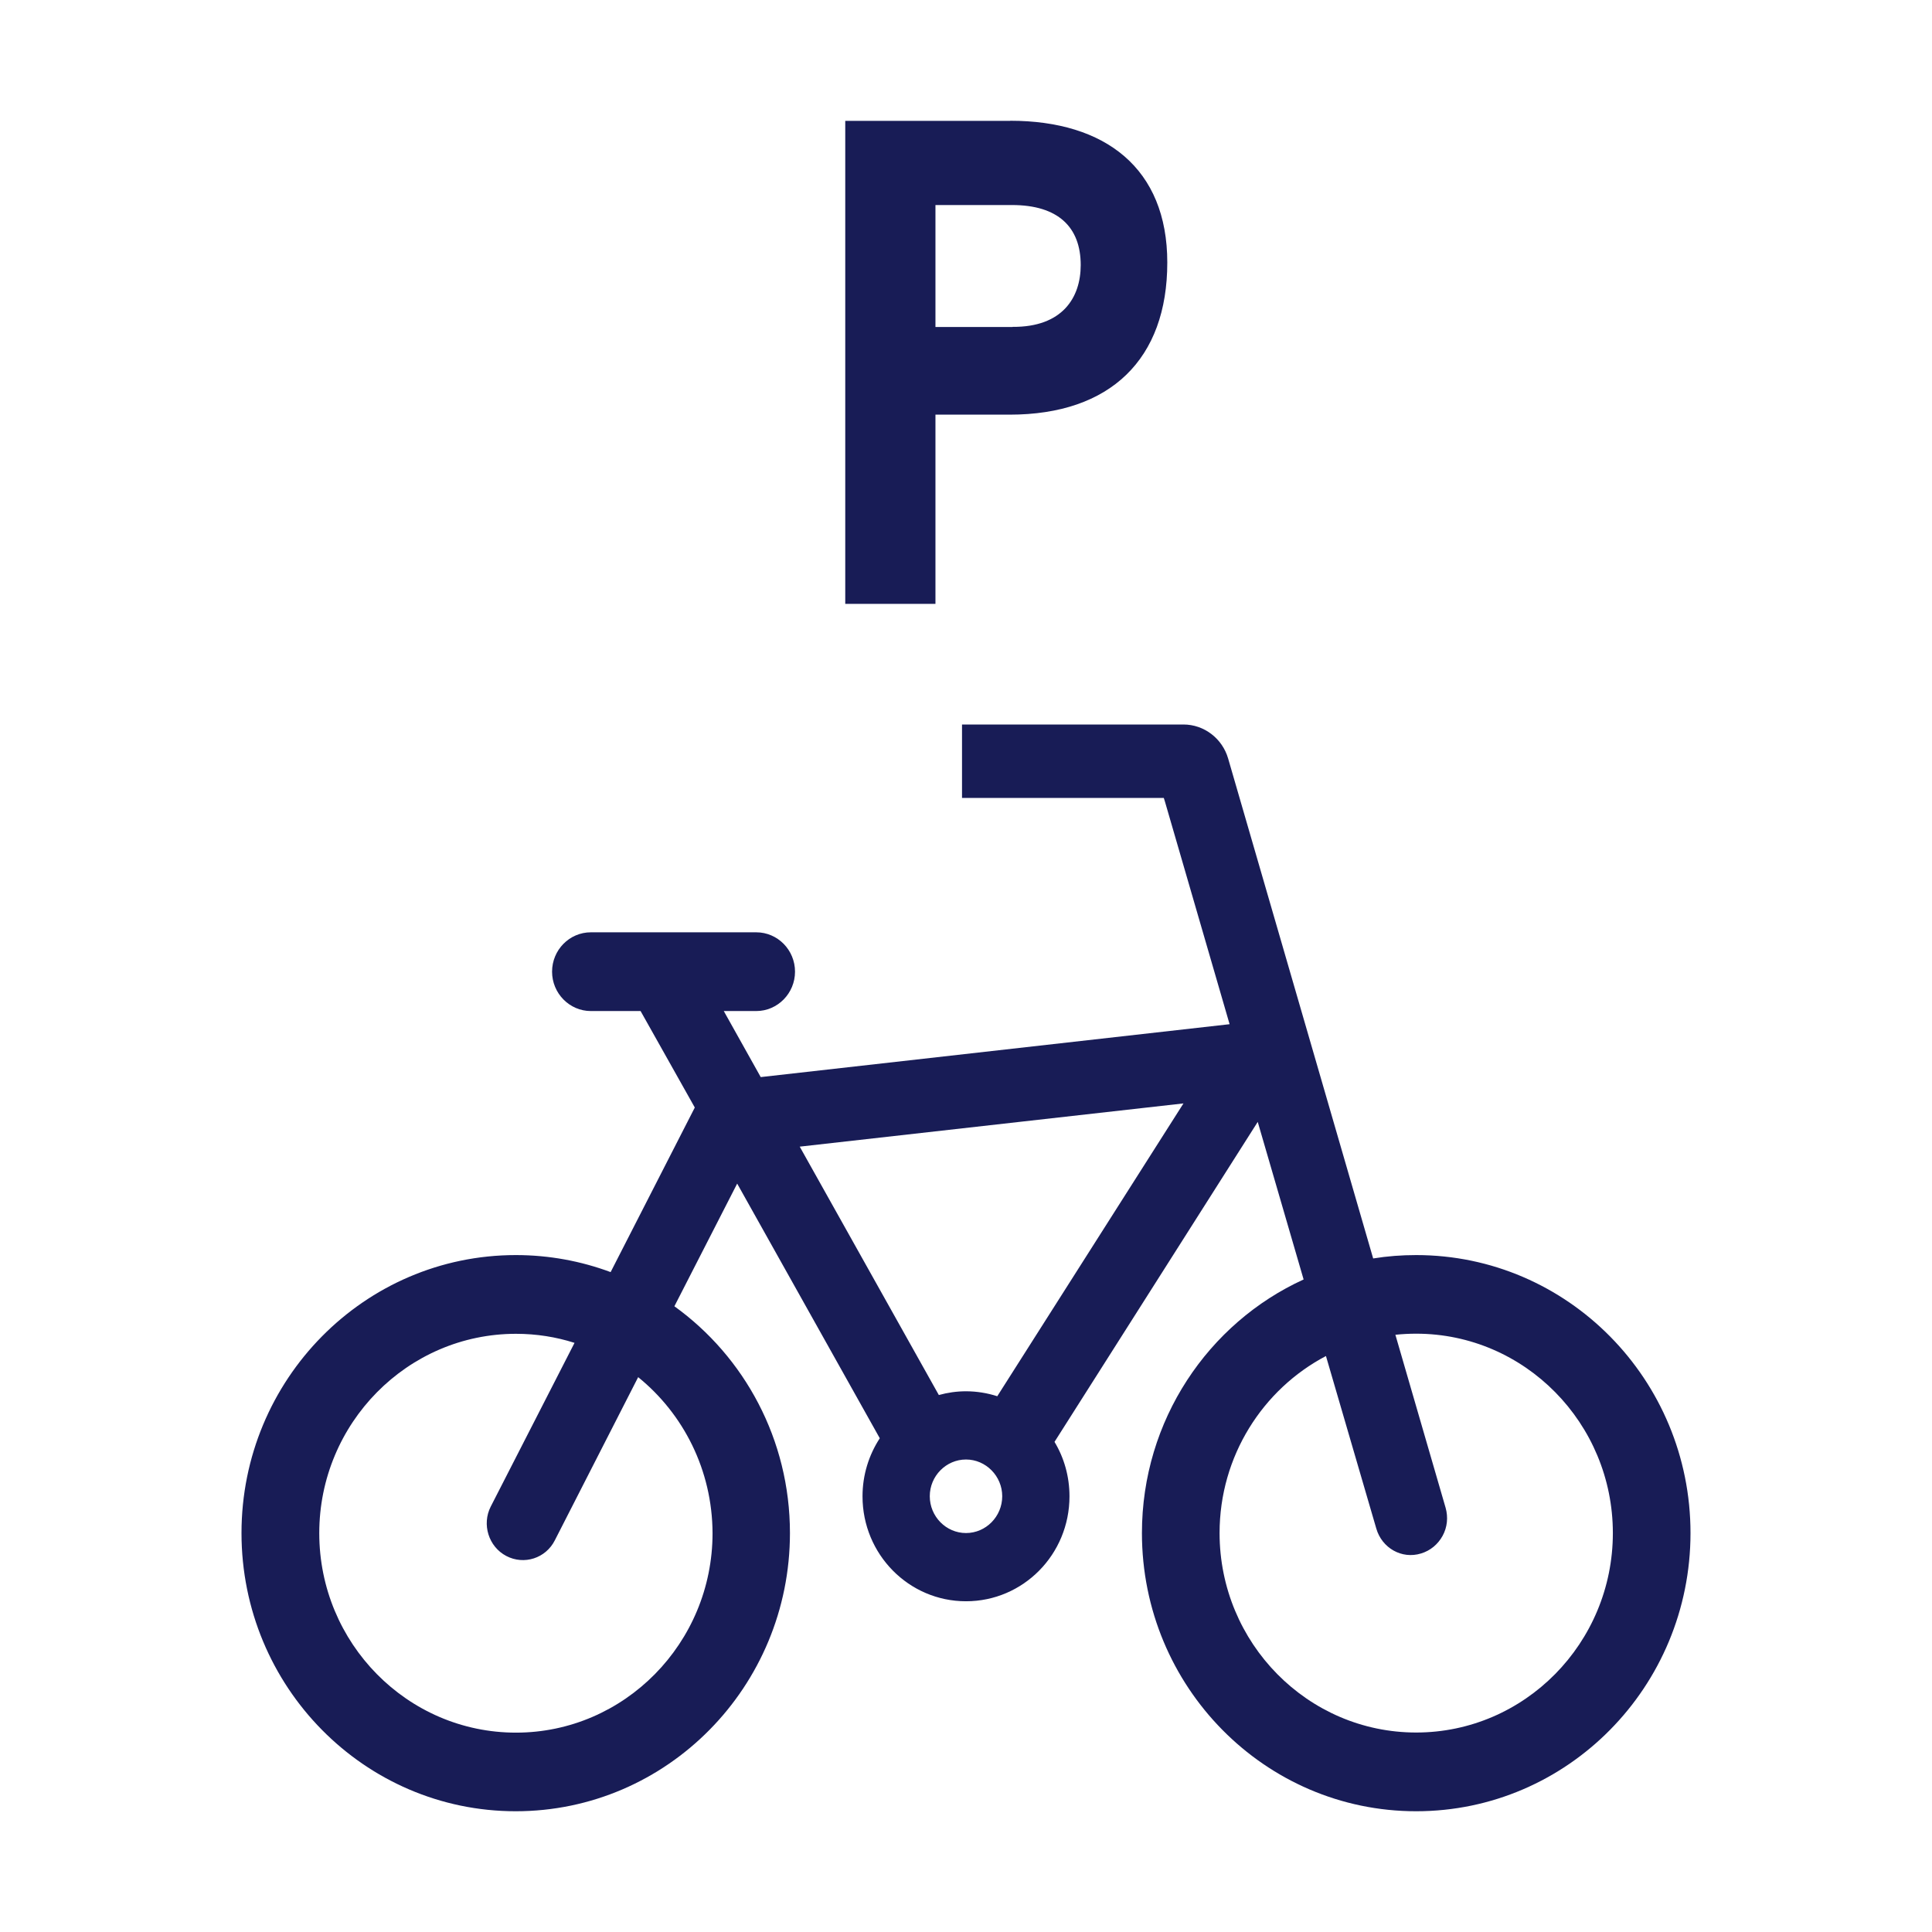 <?xml version="1.0" encoding="utf-8"?>
<!-- Generator: Adobe Illustrator 22.0.1, SVG Export Plug-In . SVG Version: 6.00 Build 0)  -->
<svg version="1.1" id="Layer_1" xmlns="http://www.w3.org/2000/svg" xmlns:xlink="http://www.w3.org/1999/xlink" x="0px" y="0px"
	 viewBox="0 0 16 16" enable-background="new 0 0 16 16" xml:space="preserve">
<title>Icon/Facilities/Bicycle Parking</title>
<desc>Created with Sketch.</desc>
<g id="Icon_x2F_Facilities_x2F_Bicycle-Parking">
	<path id="Icon-Fill" fill="#181C56" d="M8.366,1c0.789,0,1.301,0.395,1.301,1.174
		c0,0.799-0.47,1.26-1.306,1.26H7.747v1.567H7v-4H8.366z M8.386,2.707
		c0.413,0.003,0.564-0.243,0.564-0.512c-0-0.313-0.186-0.497-0.569-0.497H7.747v1.01H8.386z
		 M5.585,10.818c0.579,0.417,0.957,1.103,0.957,1.878c0,1.272-1.017,2.304-2.271,2.304
		C3.017,15,2,13.968,2,12.696c0-1.271,1.017-2.302,2.272-2.302c0.276,0,0.54,0.05,0.785,0.141
		l0.697-1.363L5.305,8.373H4.893c-0.177,0-0.321-0.147-0.321-0.326c0-0.18,0.144-0.326,0.321-0.326
		H6.263c0.177,0,0.321,0.146,0.321,0.326c0,0.179-0.144,0.326-0.321,0.326H5.994l0.306,0.547
		l3.883-0.438L9.648,6.64L9.638,6.608H7.967v-0.608h1.834c0.171,0,0.322,0.116,0.37,0.282
		l1.201,4.14c0.116-0.019,0.235-0.028,0.356-0.028c1.255,0,2.272,1.032,2.272,2.302
		c0,1.272-1.017,2.304-2.272,2.304c-1.254,0-2.271-1.032-2.271-2.304c0-0.934,0.55-1.74,1.339-2.1
		l-0.38-1.305L8.733,11.941c0.079,0.131,0.124,0.286,0.124,0.451c0,0.481-0.383,0.869-0.857,0.869
		c-0.474,0-0.857-0.389-0.857-0.869c0-0.178,0.053-0.343,0.143-0.481l-1.181-2.109L5.585,10.818z
		 M5.285,11.405l-0.69,1.351c-0.075,0.149-0.255,0.207-0.402,0.13
		c-0.147-0.077-0.204-0.262-0.129-0.409l0.694-1.356c-0.153-0.049-0.316-0.075-0.485-0.075
		c-0.898,0-1.629,0.741-1.629,1.651c0,0.911,0.73,1.652,1.629,1.652
		c0.897,0,1.628-0.741,1.628-1.652C5.899,12.174,5.659,11.708,5.285,11.405z M10.981,11.23
		c-0.523,0.275-0.881,0.829-0.881,1.466c0,0.911,0.73,1.652,1.628,1.652
		c0.898,0,1.629-0.741,1.629-1.652c0-0.909-0.73-1.651-1.629-1.651c-0.058,0-0.116,0.003-0.172,0.009
		l0.416,1.433c0.022,0.078,0.014,0.161-0.025,0.232c-0.039,0.071-0.102,0.123-0.178,0.146
		c-0.161,0.05-0.325-0.046-0.371-0.206L10.981,11.23z M8.259,11.563L9.801,9.138L6.623,9.496
		l1.152,2.057C7.847,11.533,7.922,11.522,8,11.522C8.09,11.522,8.178,11.537,8.259,11.563z M8,12.087
		c-0.165,0-0.3,0.137-0.3,0.304c0,0.168,0.135,0.305,0.3,0.305c0.165,0,0.3-0.137,0.3-0.305
		C8.3,12.225,8.165,12.087,8,12.087z"/>
</g>
</svg>
